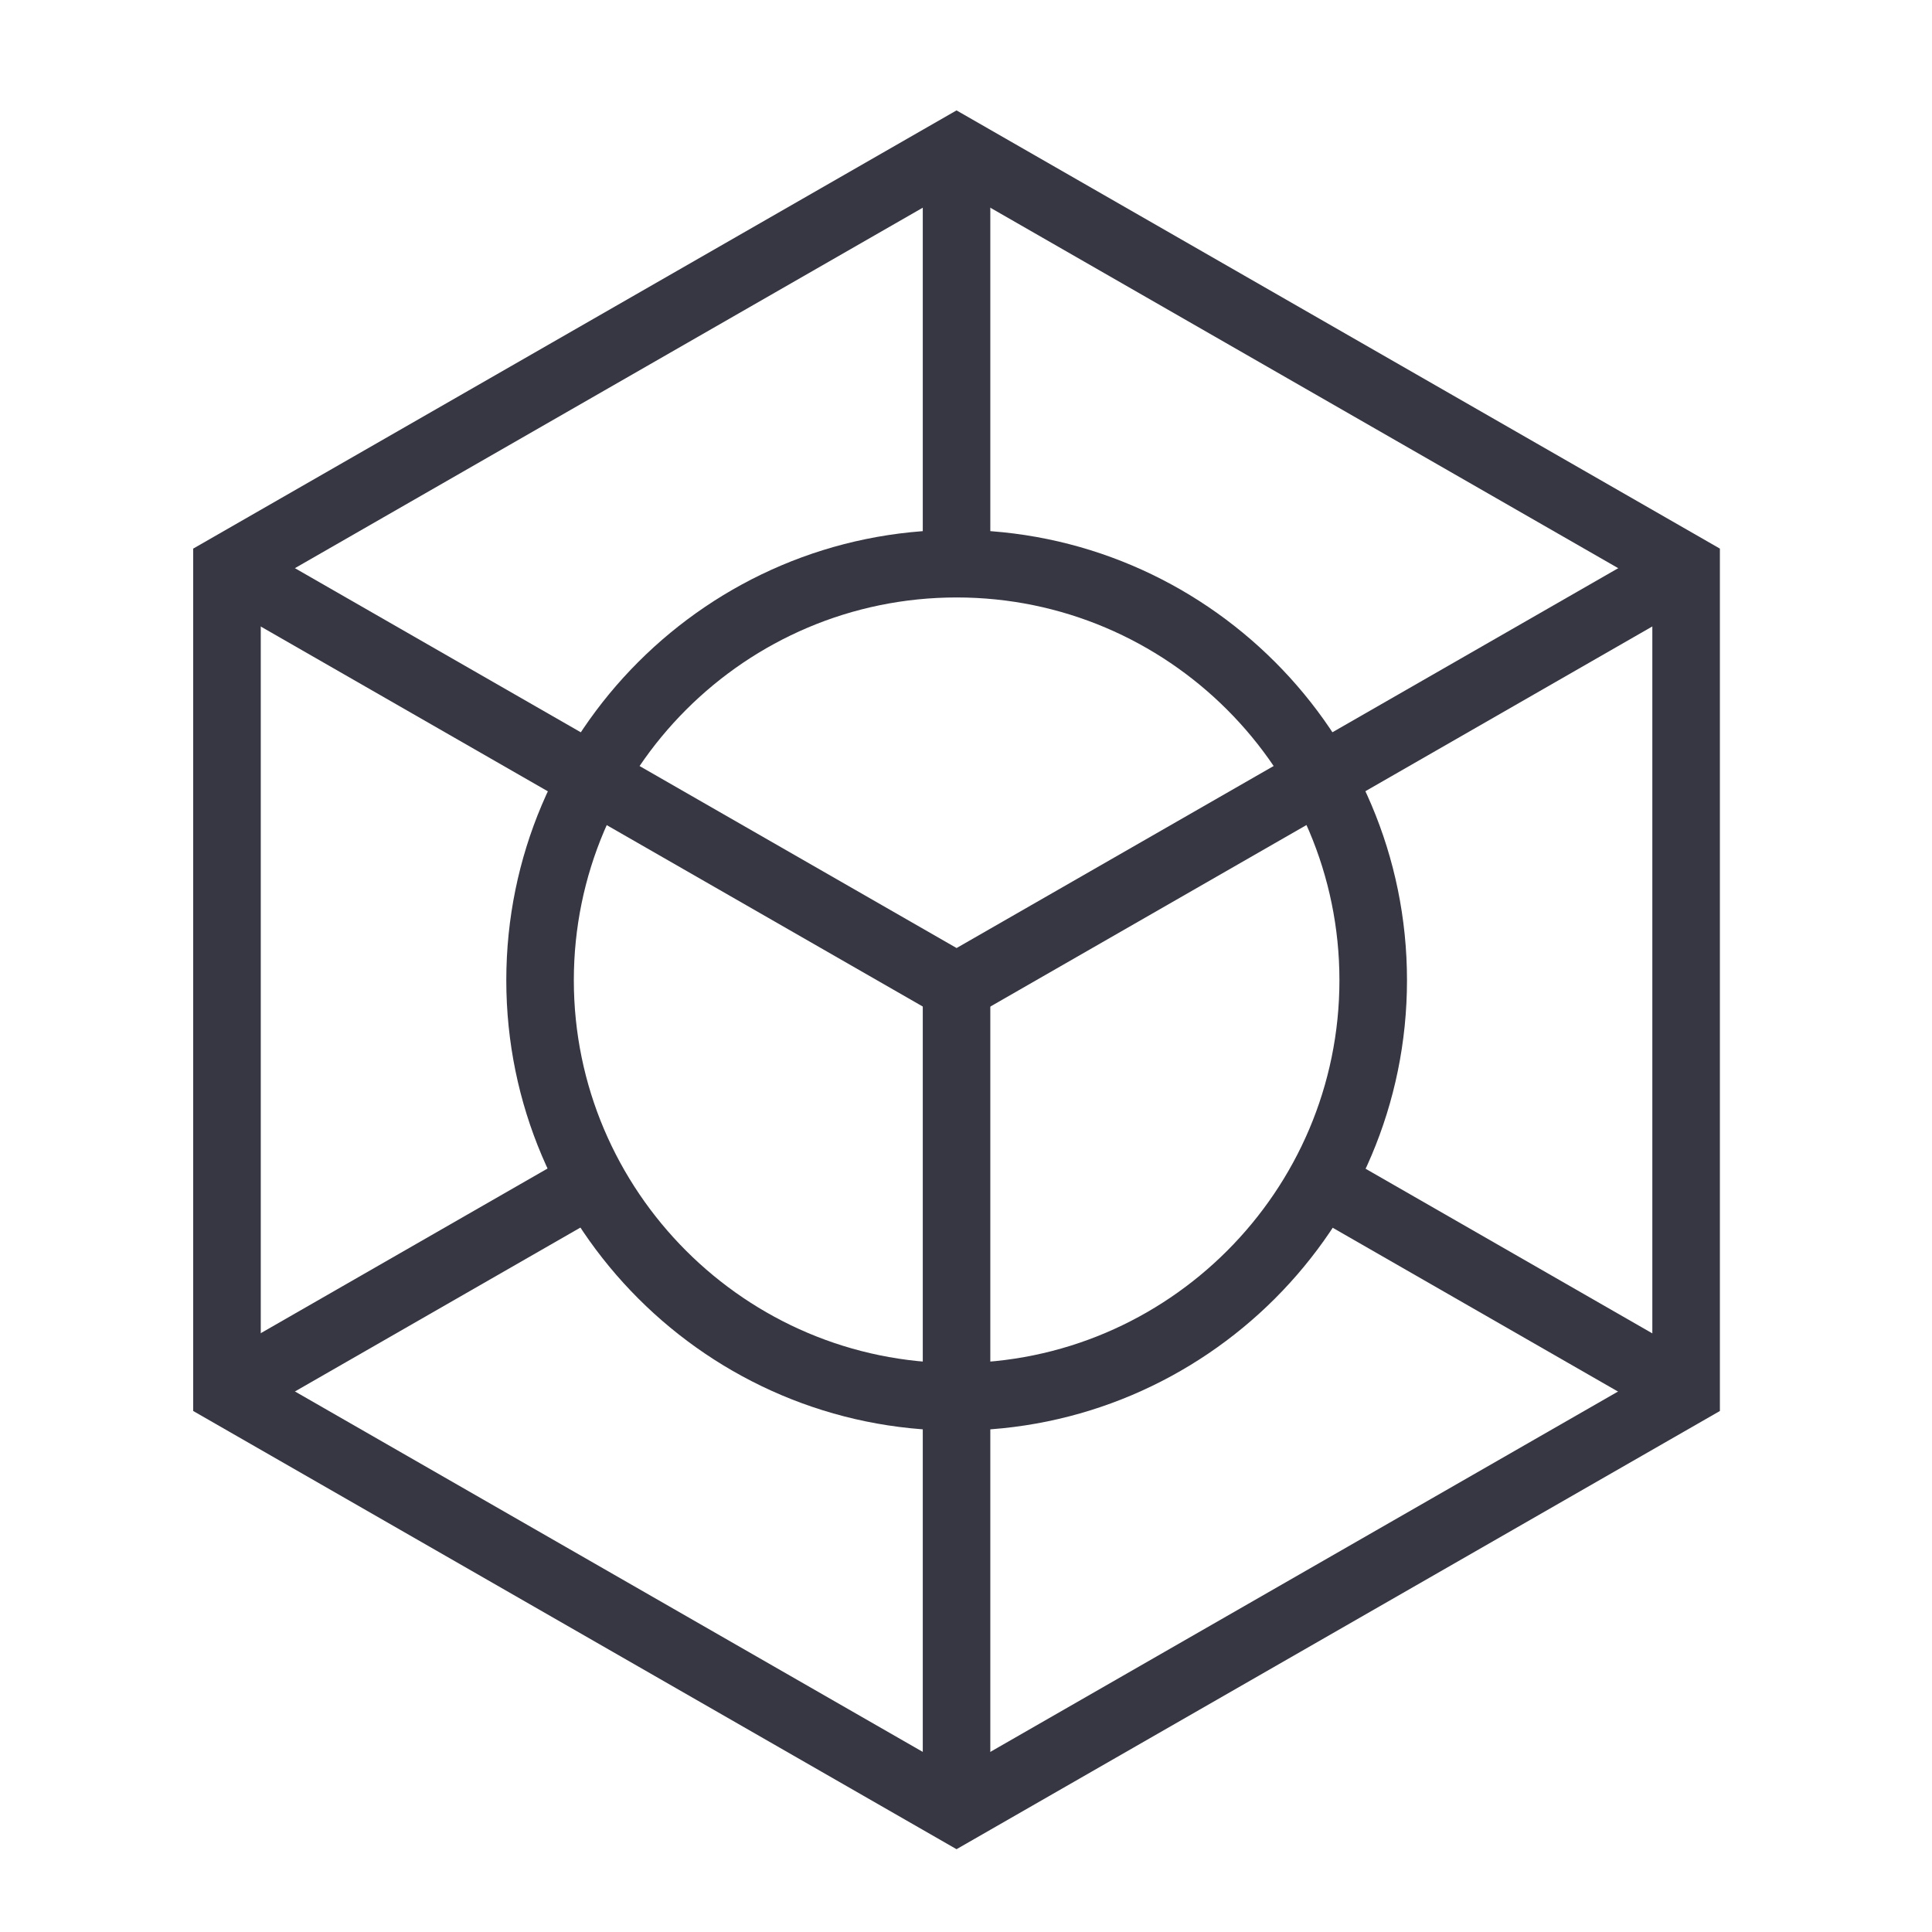 <svg width="70" height="70" viewBox="0 0 70 70" fill="none" xmlns="http://www.w3.org/2000/svg">
<path d="M48.82 41.968L47.602 44.091L60.478 51.484L61.697 49.361L48.82 41.968Z" fill="#373744"/>
<path d="M20.589 41.907L7.613 49.357L8.832 51.48L21.808 44.03L20.589 41.907Z" fill="#373744"/>
<path d="M34.657 67L7 51.123V19.877L34.657 4L62.315 19.877V51.123L34.657 67ZM9.448 49.704L34.657 64.177L59.867 49.704V21.296L34.657 6.823L9.448 21.296V49.704Z" fill="#373744"/>
<path d="M35.881 5.901H33.434V20.423H35.881V5.901Z" fill="#373744"/>
<path d="M34.661 51.833C25.662 51.833 18.344 44.515 18.344 35.516C18.344 26.517 25.662 19.199 34.661 19.199C43.66 19.199 50.978 26.517 50.978 35.516C50.978 44.515 43.66 51.833 34.661 51.833ZM34.661 21.647C27.016 21.647 20.791 27.872 20.791 35.516C20.791 43.161 27.016 49.386 34.661 49.386C42.305 49.386 48.53 43.161 48.53 35.516C48.53 27.872 42.305 21.647 34.661 21.647Z" fill="#373744"/>
<path d="M34.659 37.172L7.613 21.647L8.837 19.525L34.659 34.349L60.48 19.525L61.696 21.647L34.659 37.172Z" fill="#373744"/>
<path d="M35.881 35.631H33.434V65.589H35.881V35.631Z" fill="#373744"/>
</svg>
